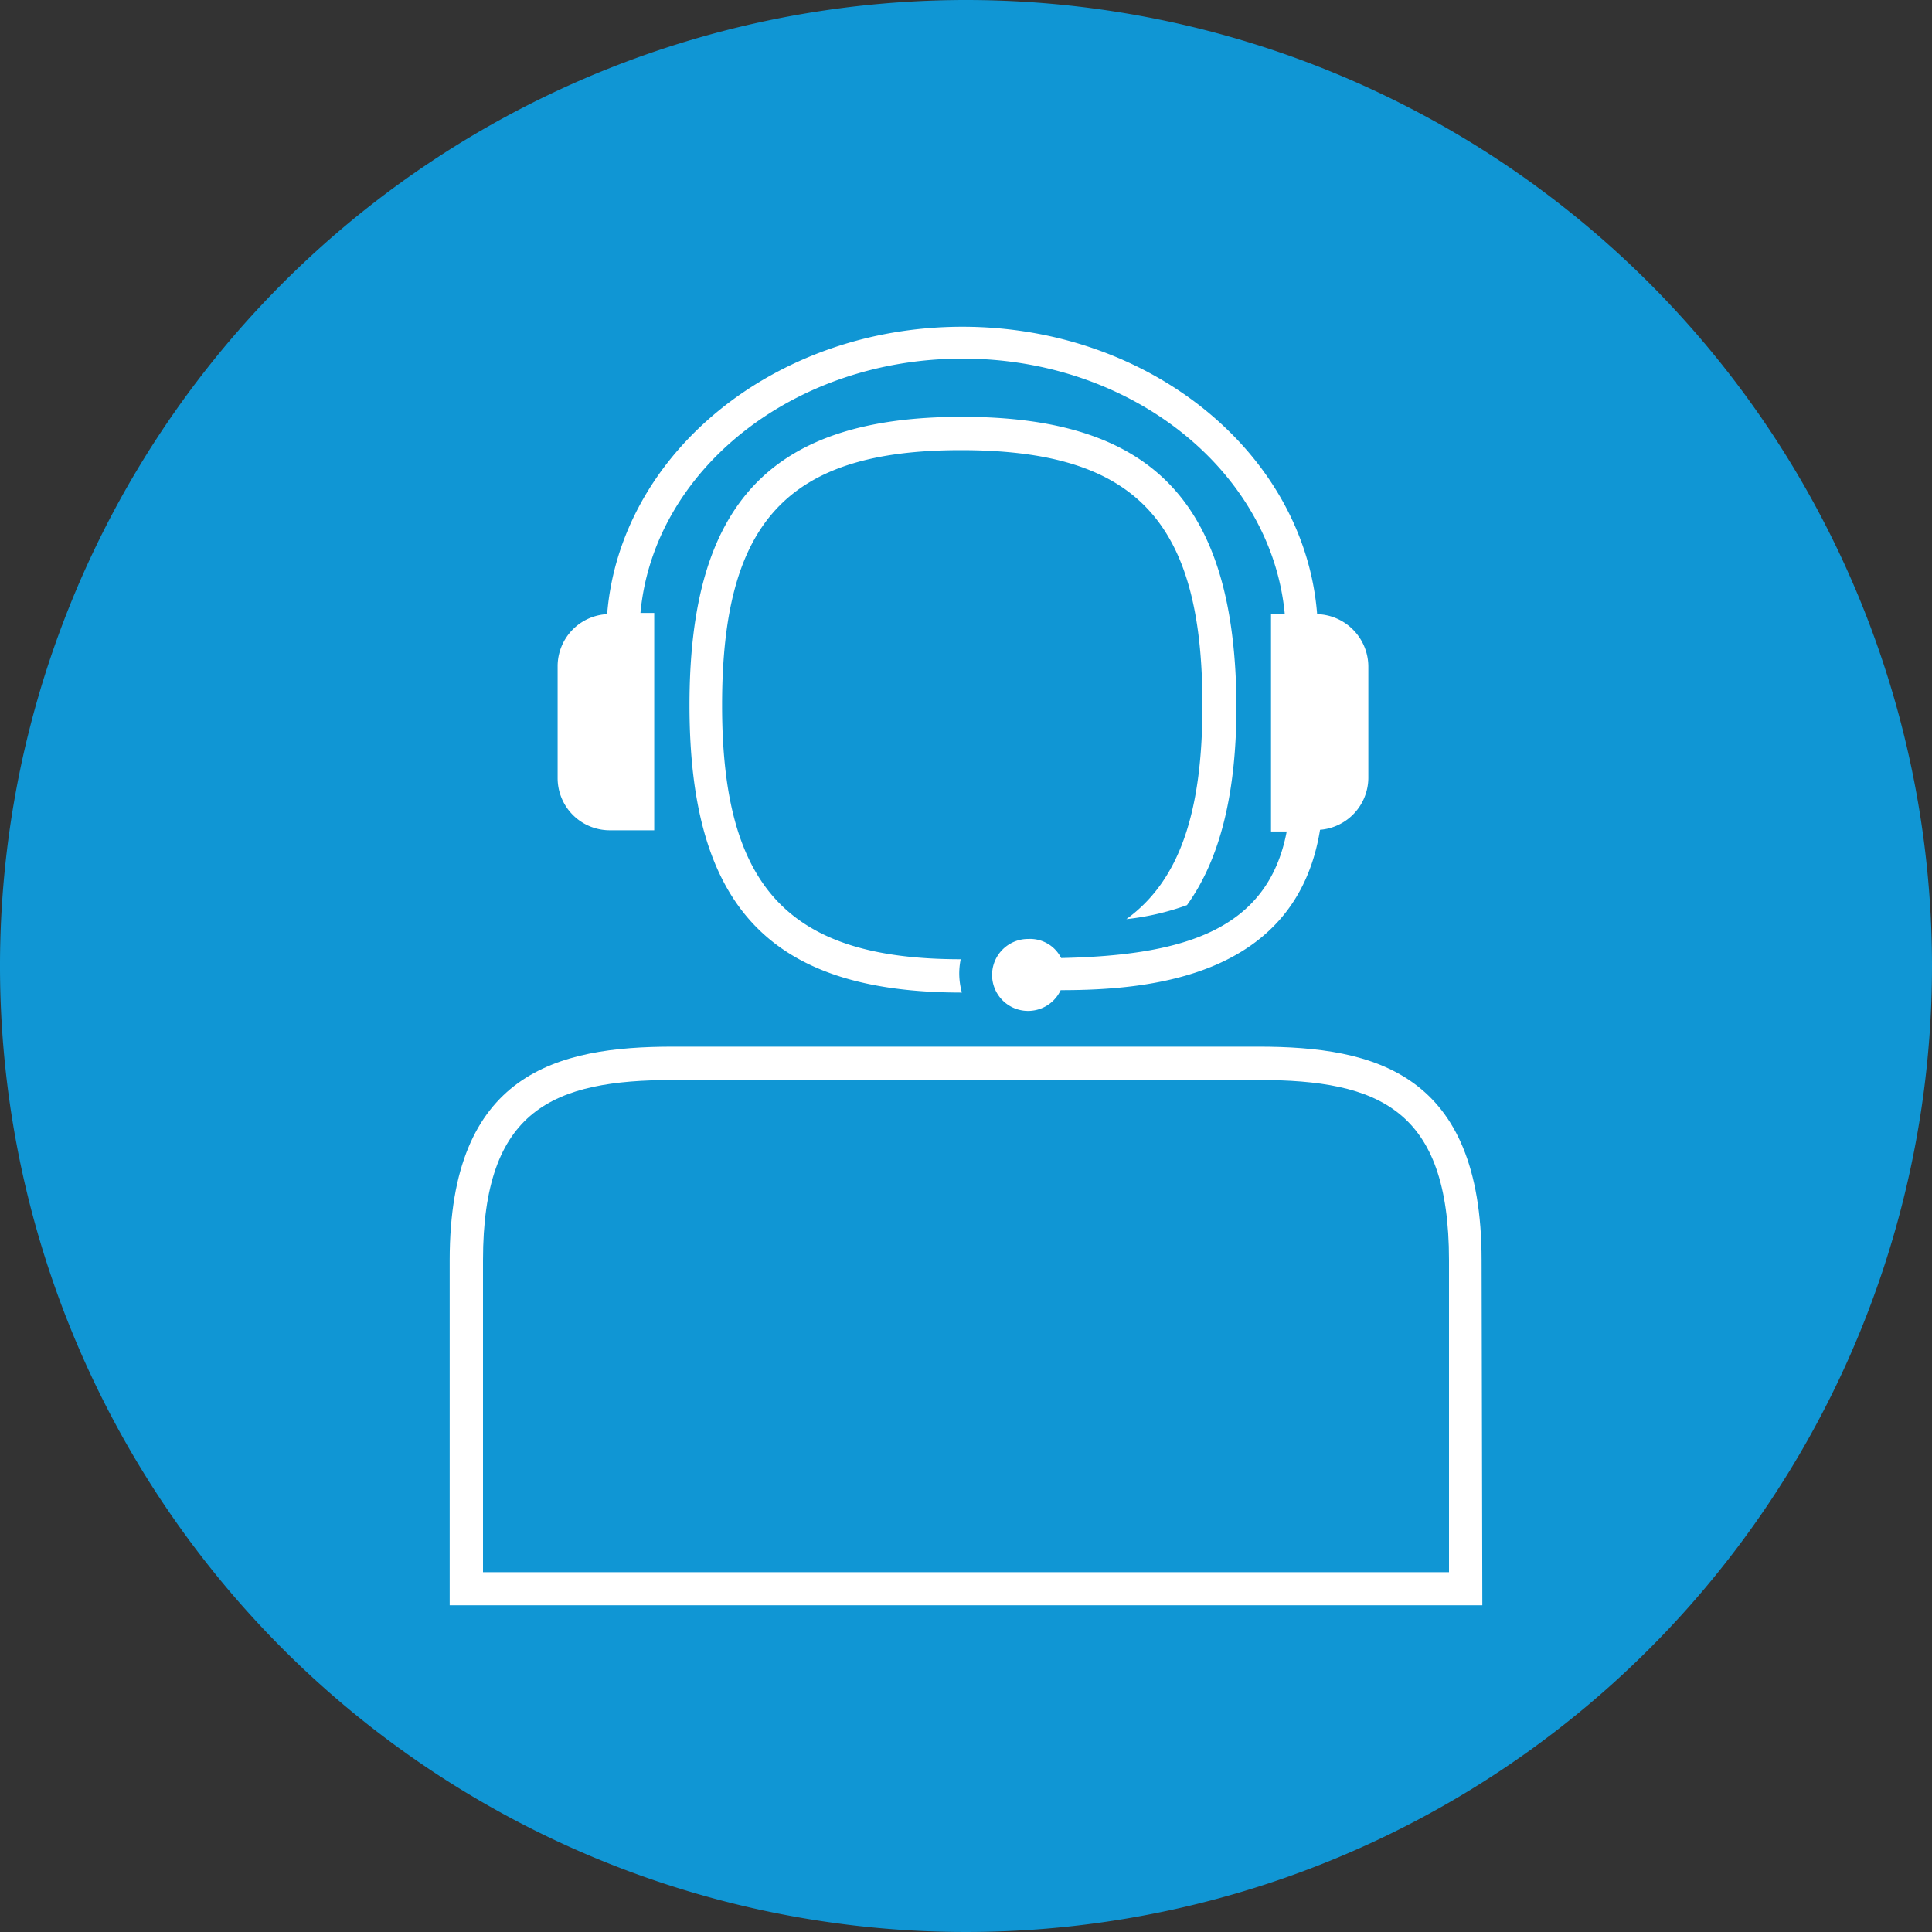 <svg id="Layer_1" data-name="Layer 1" xmlns="http://www.w3.org/2000/svg" viewBox="0 0 80 80"><rect x="0" y="0" width="80" height="80" fill="#333333" stroke="none"/><defs><style>.cls-1{fill:#1096d4;}.cls-2{fill:#fff;}</style></defs><title>Content_icons</title><path class="cls-1" d="M40,0A40,40,0,1,0,80,40,40,40,0,0,0,40,0Z"/><path class="cls-2" d="M61.38,66.47H18.62V52.18c0-7.76,4.46-8.84,9.24-8.84H52.11c4.81,0,9.24,1.08,9.24,8.84ZM20,65.1H60V52.18c0-6.24-2.89-7.46-7.89-7.46H27.89c-5,0-7.89,1.22-7.89,7.46Z"/><path class="cls-2" d="M54.54,25.43c-.52-6.64-6.9-11.9-14.69-11.9s-14.17,5.26-14.71,11.9a2.16,2.16,0,0,0-2.05,2.16v4.63a2.16,2.16,0,0,0,2.14,2.16h1.86v-9h-.57c.54-5.89,6.3-10.53,13.34-10.53S52.65,19.54,53.2,25.43h-.57v9h.65c-.78,4.1-4.28,5.13-9.34,5.24a1.44,1.44,0,0,0-1.36-.79A1.49,1.49,0,1,0,43.92,41c3.64,0,9.75-.51,10.74-6.64a2.17,2.17,0,0,0,2-2.14V27.59A2.18,2.18,0,0,0,54.54,25.43Z"/><path class="cls-2" d="M39.83,17.26c-7.9,0-11.28,3.57-11.28,11.94s3.36,11.9,11.28,11.9h0a3,3,0,0,1-.11-.78,3.05,3.05,0,0,1,.06-.6c-7.11,0-9.88-2.95-9.88-10.52s2.68-10.56,9.89-10.56,10,2.89,10,10.56c0,4.42-.94,7.26-3.15,8.86a10.77,10.77,0,0,0,2.51-.58c1.38-1.92,2.05-4.65,2.05-8.28C51.14,20.83,47.76,17.26,39.83,17.26Z"/></svg>